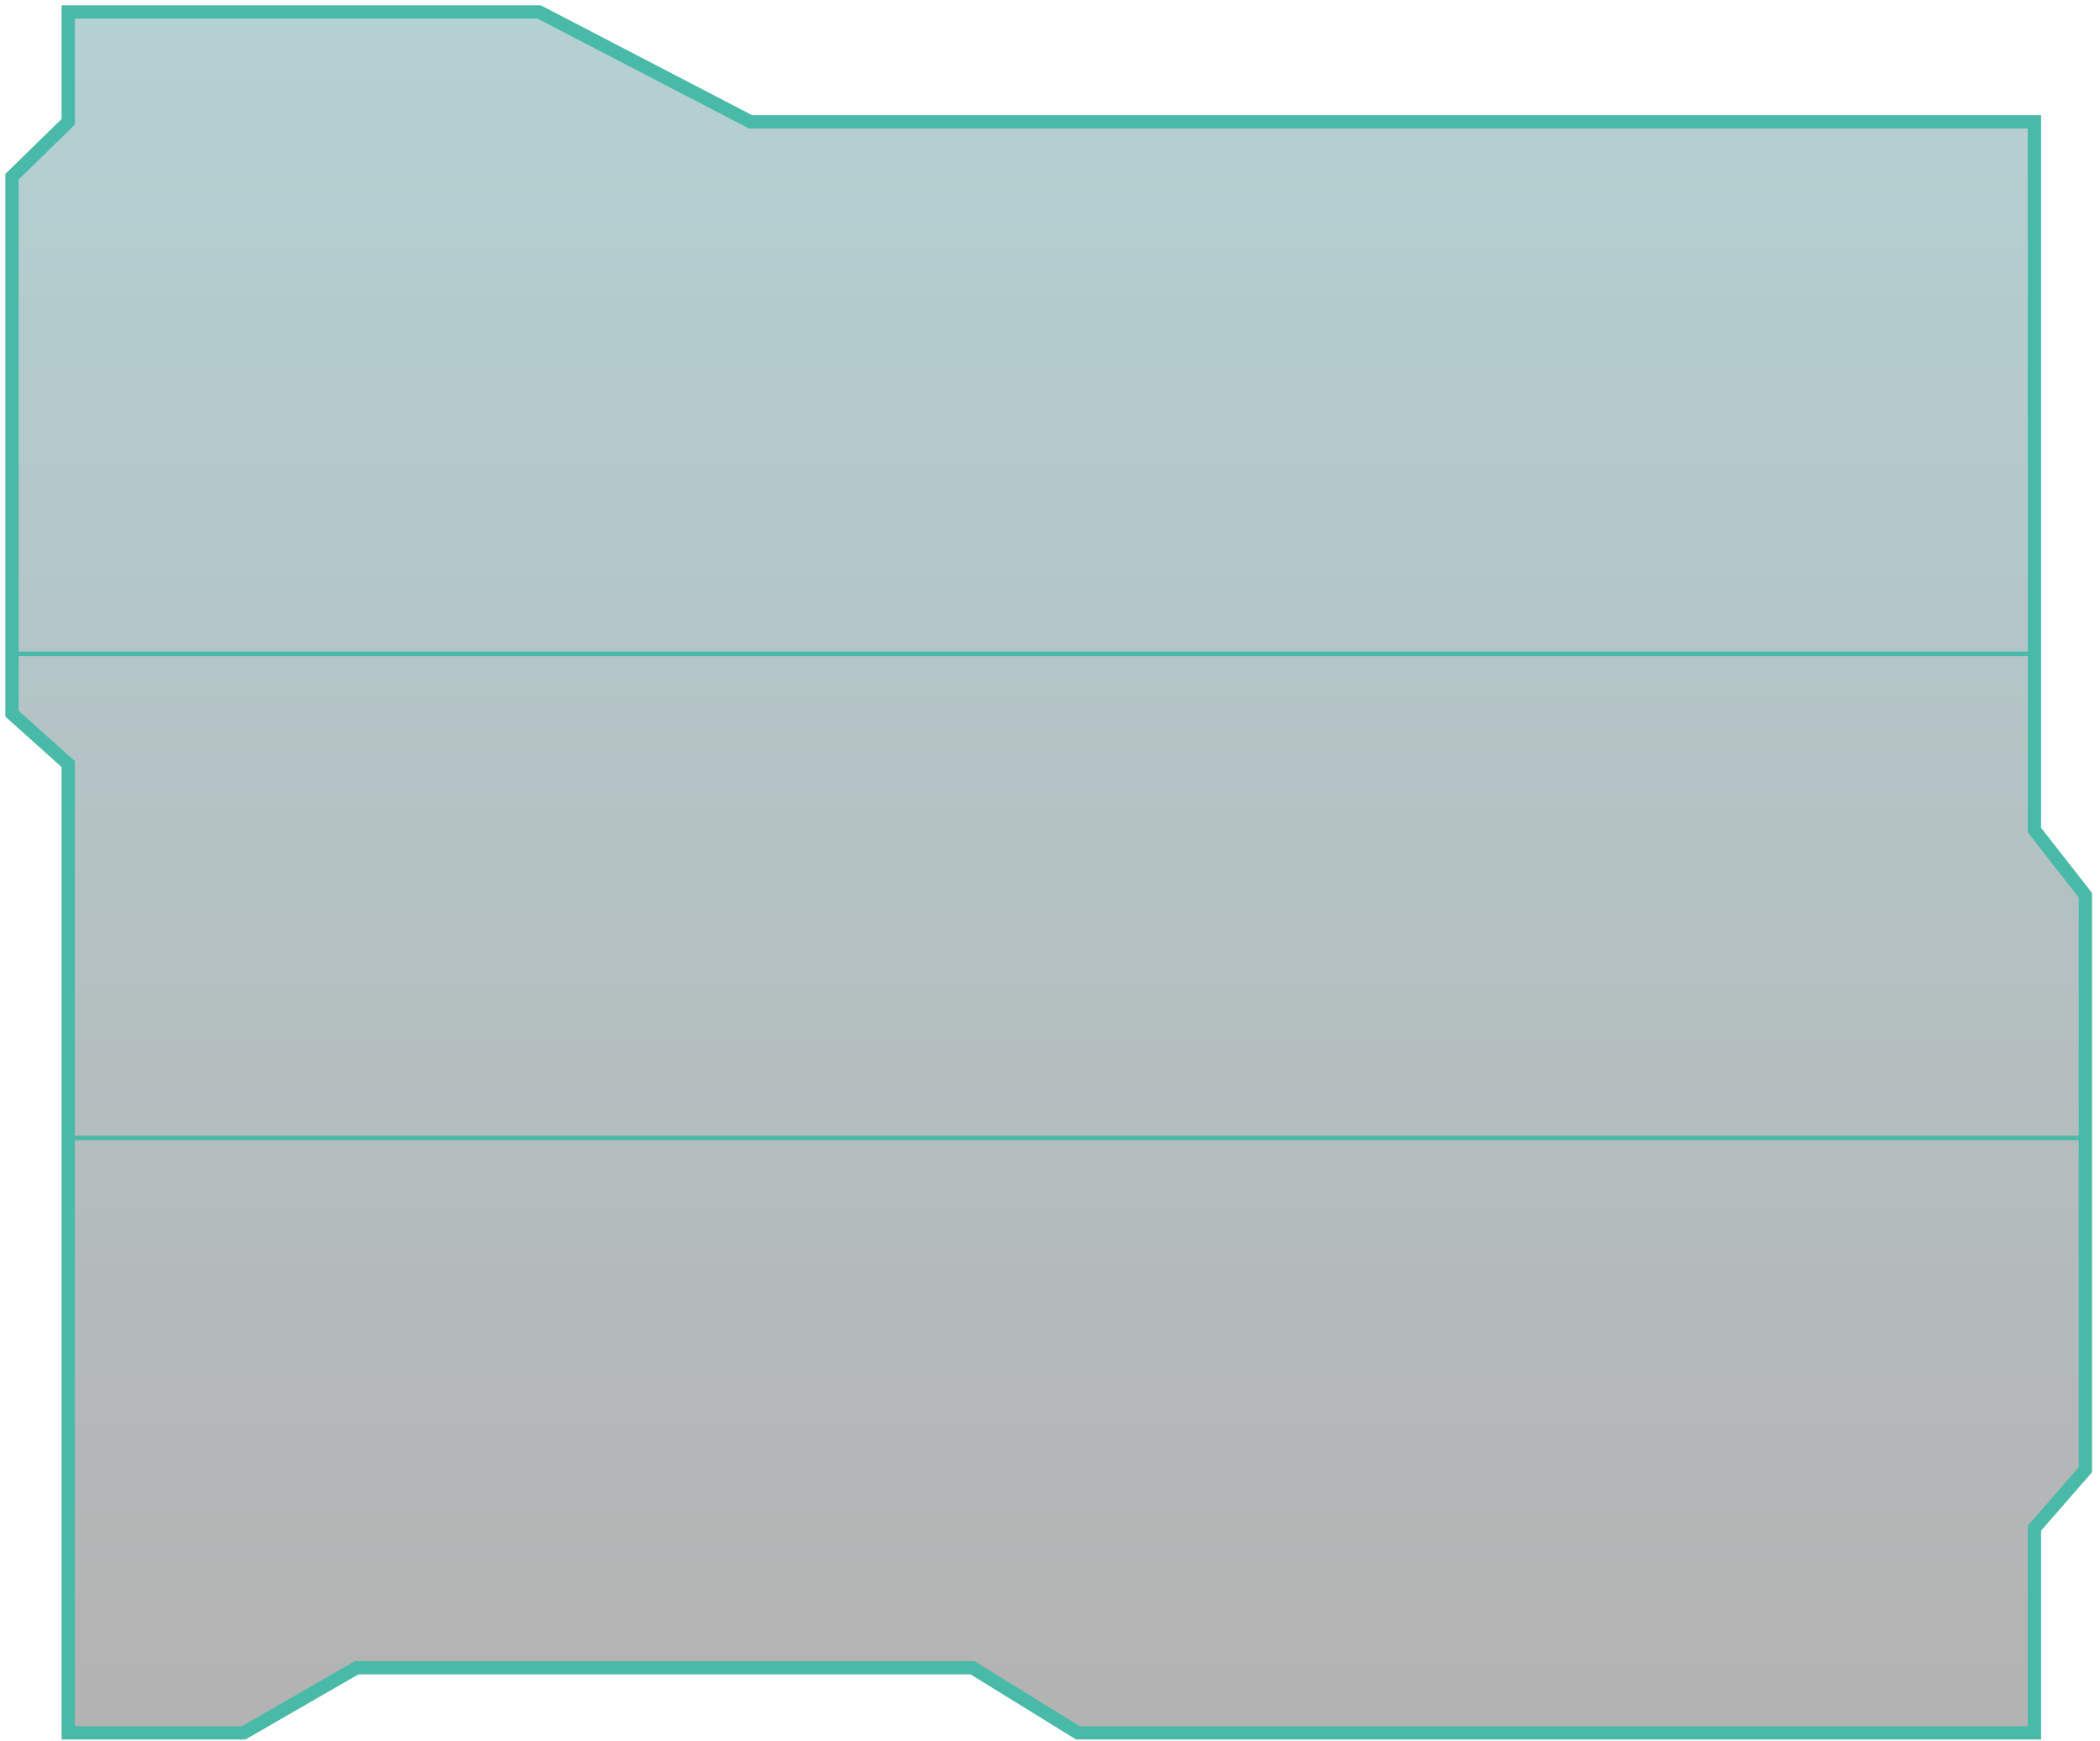 <?xml version="1.0" encoding="utf-8"?>
<!-- Generator: Adobe Illustrator 19.1.0, SVG Export Plug-In . SVG Version: 6.00 Build 0)  -->
<svg version="1.1" id="图层_1" xmlns="http://www.w3.org/2000/svg" xmlns:xlink="http://www.w3.org/1999/xlink" x="0px" y="0px"
	 viewBox="0 0 474 393" style="enable-background:new 0 0 474 393;" xml:space="preserve">
<style type="text/css">
	.st0{opacity:0.3;}
	.st1{fill:url(#SVGID_1_);}
	.st2{fill:none;stroke:#49BAA7;stroke-width:3;stroke-miterlimit:10;}
	.st3{fill:none;stroke:#49BAA7;stroke-miterlimit:10;}
</style>
<g class="st0">
	<linearGradient id="SVGID_1_" gradientUnits="userSpaceOnUse" x1="236.654" y1="381.38" x2="236.654" y2="-7.103">
		<stop  offset="0" style="stop-color:#040000"/>
		<stop  offset="1" style="stop-color:#026670"/>
	</linearGradient>
	<polygon class="st1" points="459.2,391.2 243.3,391.2 219.5,376.5 80.5,376.5 55,391.2 15.4,391.2 15.4,172.5 2.7,161.1 2.7,39.9 
		15.4,27.5 15.4,2.7 121.7,2.7 169.4,27.5 459.2,27.5 459.2,187.4 470.7,202.1 470.7,331.8 459.2,345 	"/>
</g>
<g>
	<polygon class="st2" points="459.2,391.2 243.3,391.2 219.5,376.5 80.5,376.5 55,391.2 15.4,391.2 15.4,172.5 2.7,161.1 2.7,39.9 
		15.4,27.5 15.4,2.7 121.7,2.7 169.4,27.5 459.2,27.5 459.2,187.4 470.7,202.1 470.7,331.8 459.2,345 	"/>
</g>
<line class="st3" x1="15.3" y1="256.9" x2="470.7" y2="256.9"/>
<line class="st3" x1="2.7" y1="147.6" x2="459.2" y2="147.6"/>
</svg>
